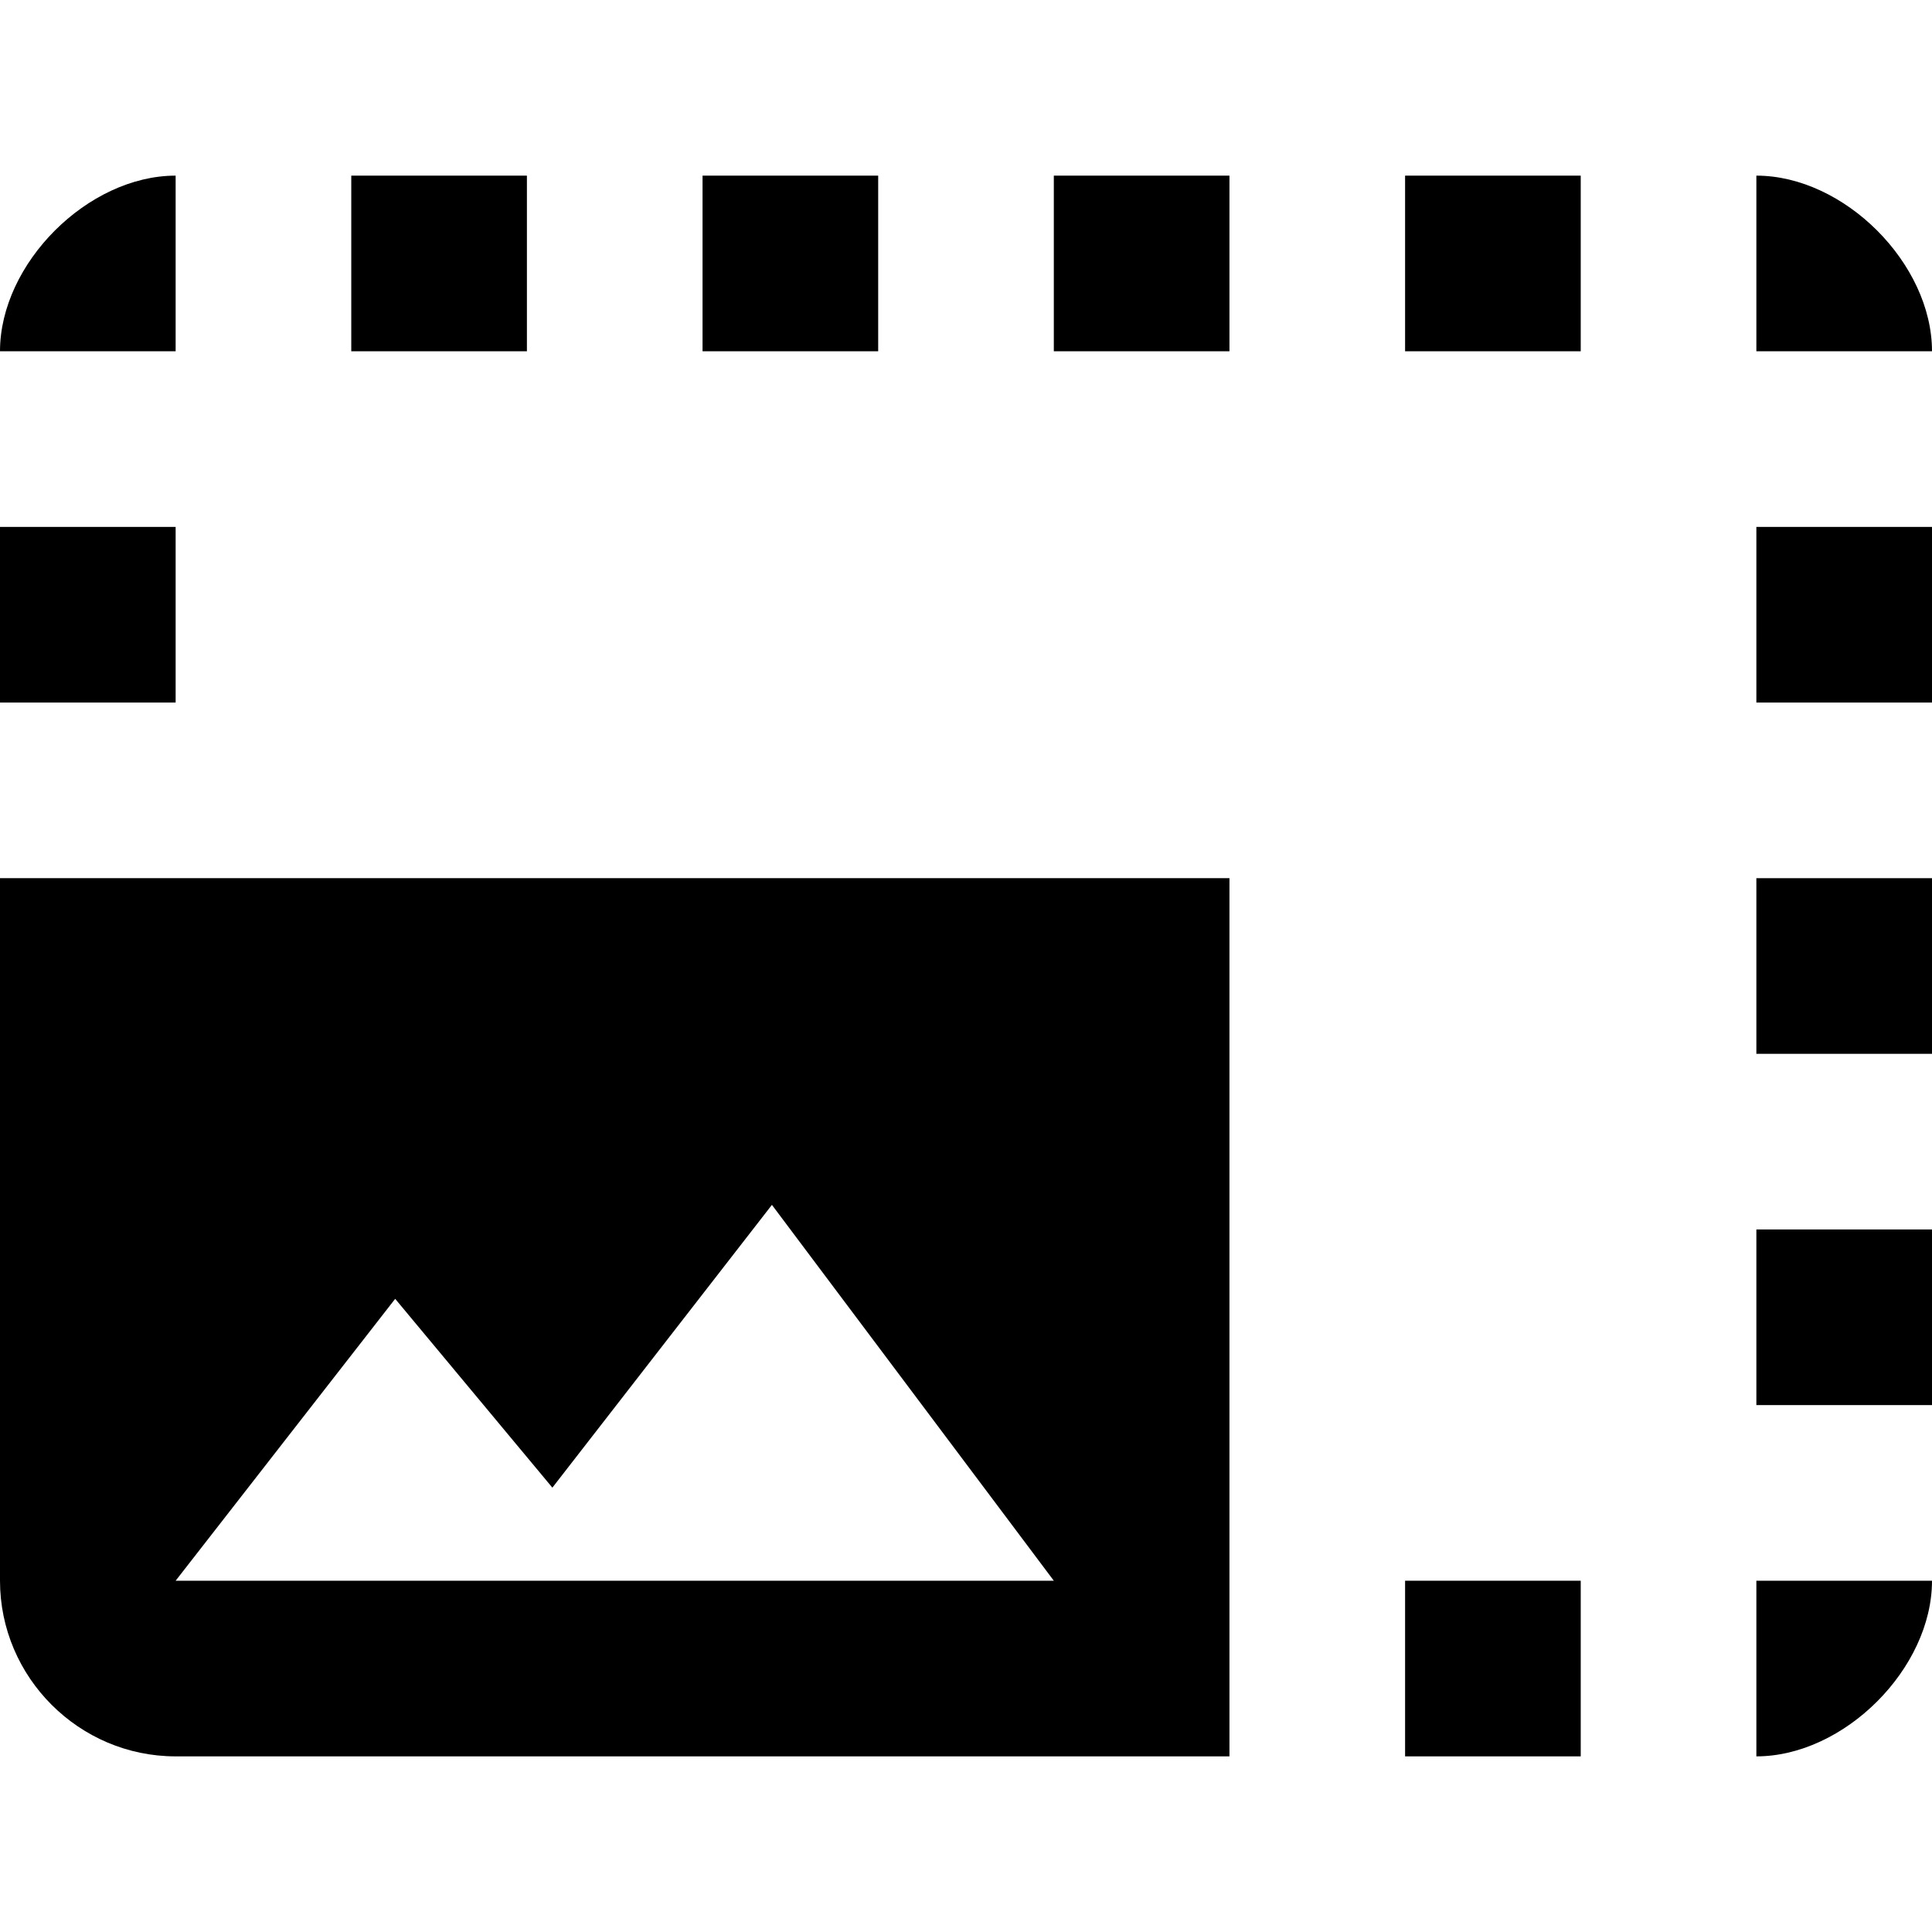 <?xml version="1.0" encoding="iso-8859-1"?>
<!-- Generator: Adobe Illustrator 19.0.0, SVG Export Plug-In . SVG Version: 6.00 Build 0)  -->
<svg xmlns="http://www.w3.org/2000/svg" xmlns:xlink="http://www.w3.org/1999/xlink" version="1.1" id="Capa_1" x="0px" y="0px" viewBox="0 0 469.333 469.333" style="enable-background:new 0 0 469.333 469.333;" xml:space="preserve">
<g>
	<g>
		<g>
			<rect x="0" y="128" width="42.667" height="42.667"/>
			<path d="M42.667,42.667C21.333,42.667,0,64,0,85.333h42.667V42.667z"/>
			<path d="M426.667,42.667v42.667h42.667C469.333,64,448,42.667,426.667,42.667z"/>
			<rect x="170.667" y="42.667" width="42.667" height="42.667"/>
			<rect x="85.333" y="42.667" width="42.667" height="42.667"/>
			<path d="M0,384c0,23.467,19.2,42.667,42.667,42.667h256V213.333H0V384z M96,315.52l38.187,45.867l53.333-68.693L256,384H42.667     L96,315.52z"/>
			<rect x="426.667" y="298.667" width="42.667" height="42.667"/>
			<rect x="256" y="42.667" width="42.667" height="42.667"/>
			<rect x="426.667" y="128" width="42.667" height="42.667"/>
			<rect x="426.667" y="213.333" width="42.667" height="42.667"/>
			<rect x="341.333" y="384" width="42.667" height="42.667"/>
			<path d="M426.667,426.667c21.333,0,42.667-21.333,42.667-42.667h-42.667V426.667z"/>
			<rect x="341.333" y="42.667" width="42.667" height="42.667"/>
		</g>
	</g>
</g>
<g>
</g>
<g>
</g>
<g>
</g>
<g>
</g>
<g>
</g>
<g>
</g>
<g>
</g>
<g>
</g>
<g>
</g>
<g>
</g>
<g>
</g>
<g>
</g>
<g>
</g>
<g>
</g>
<g>
</g>
</svg>
